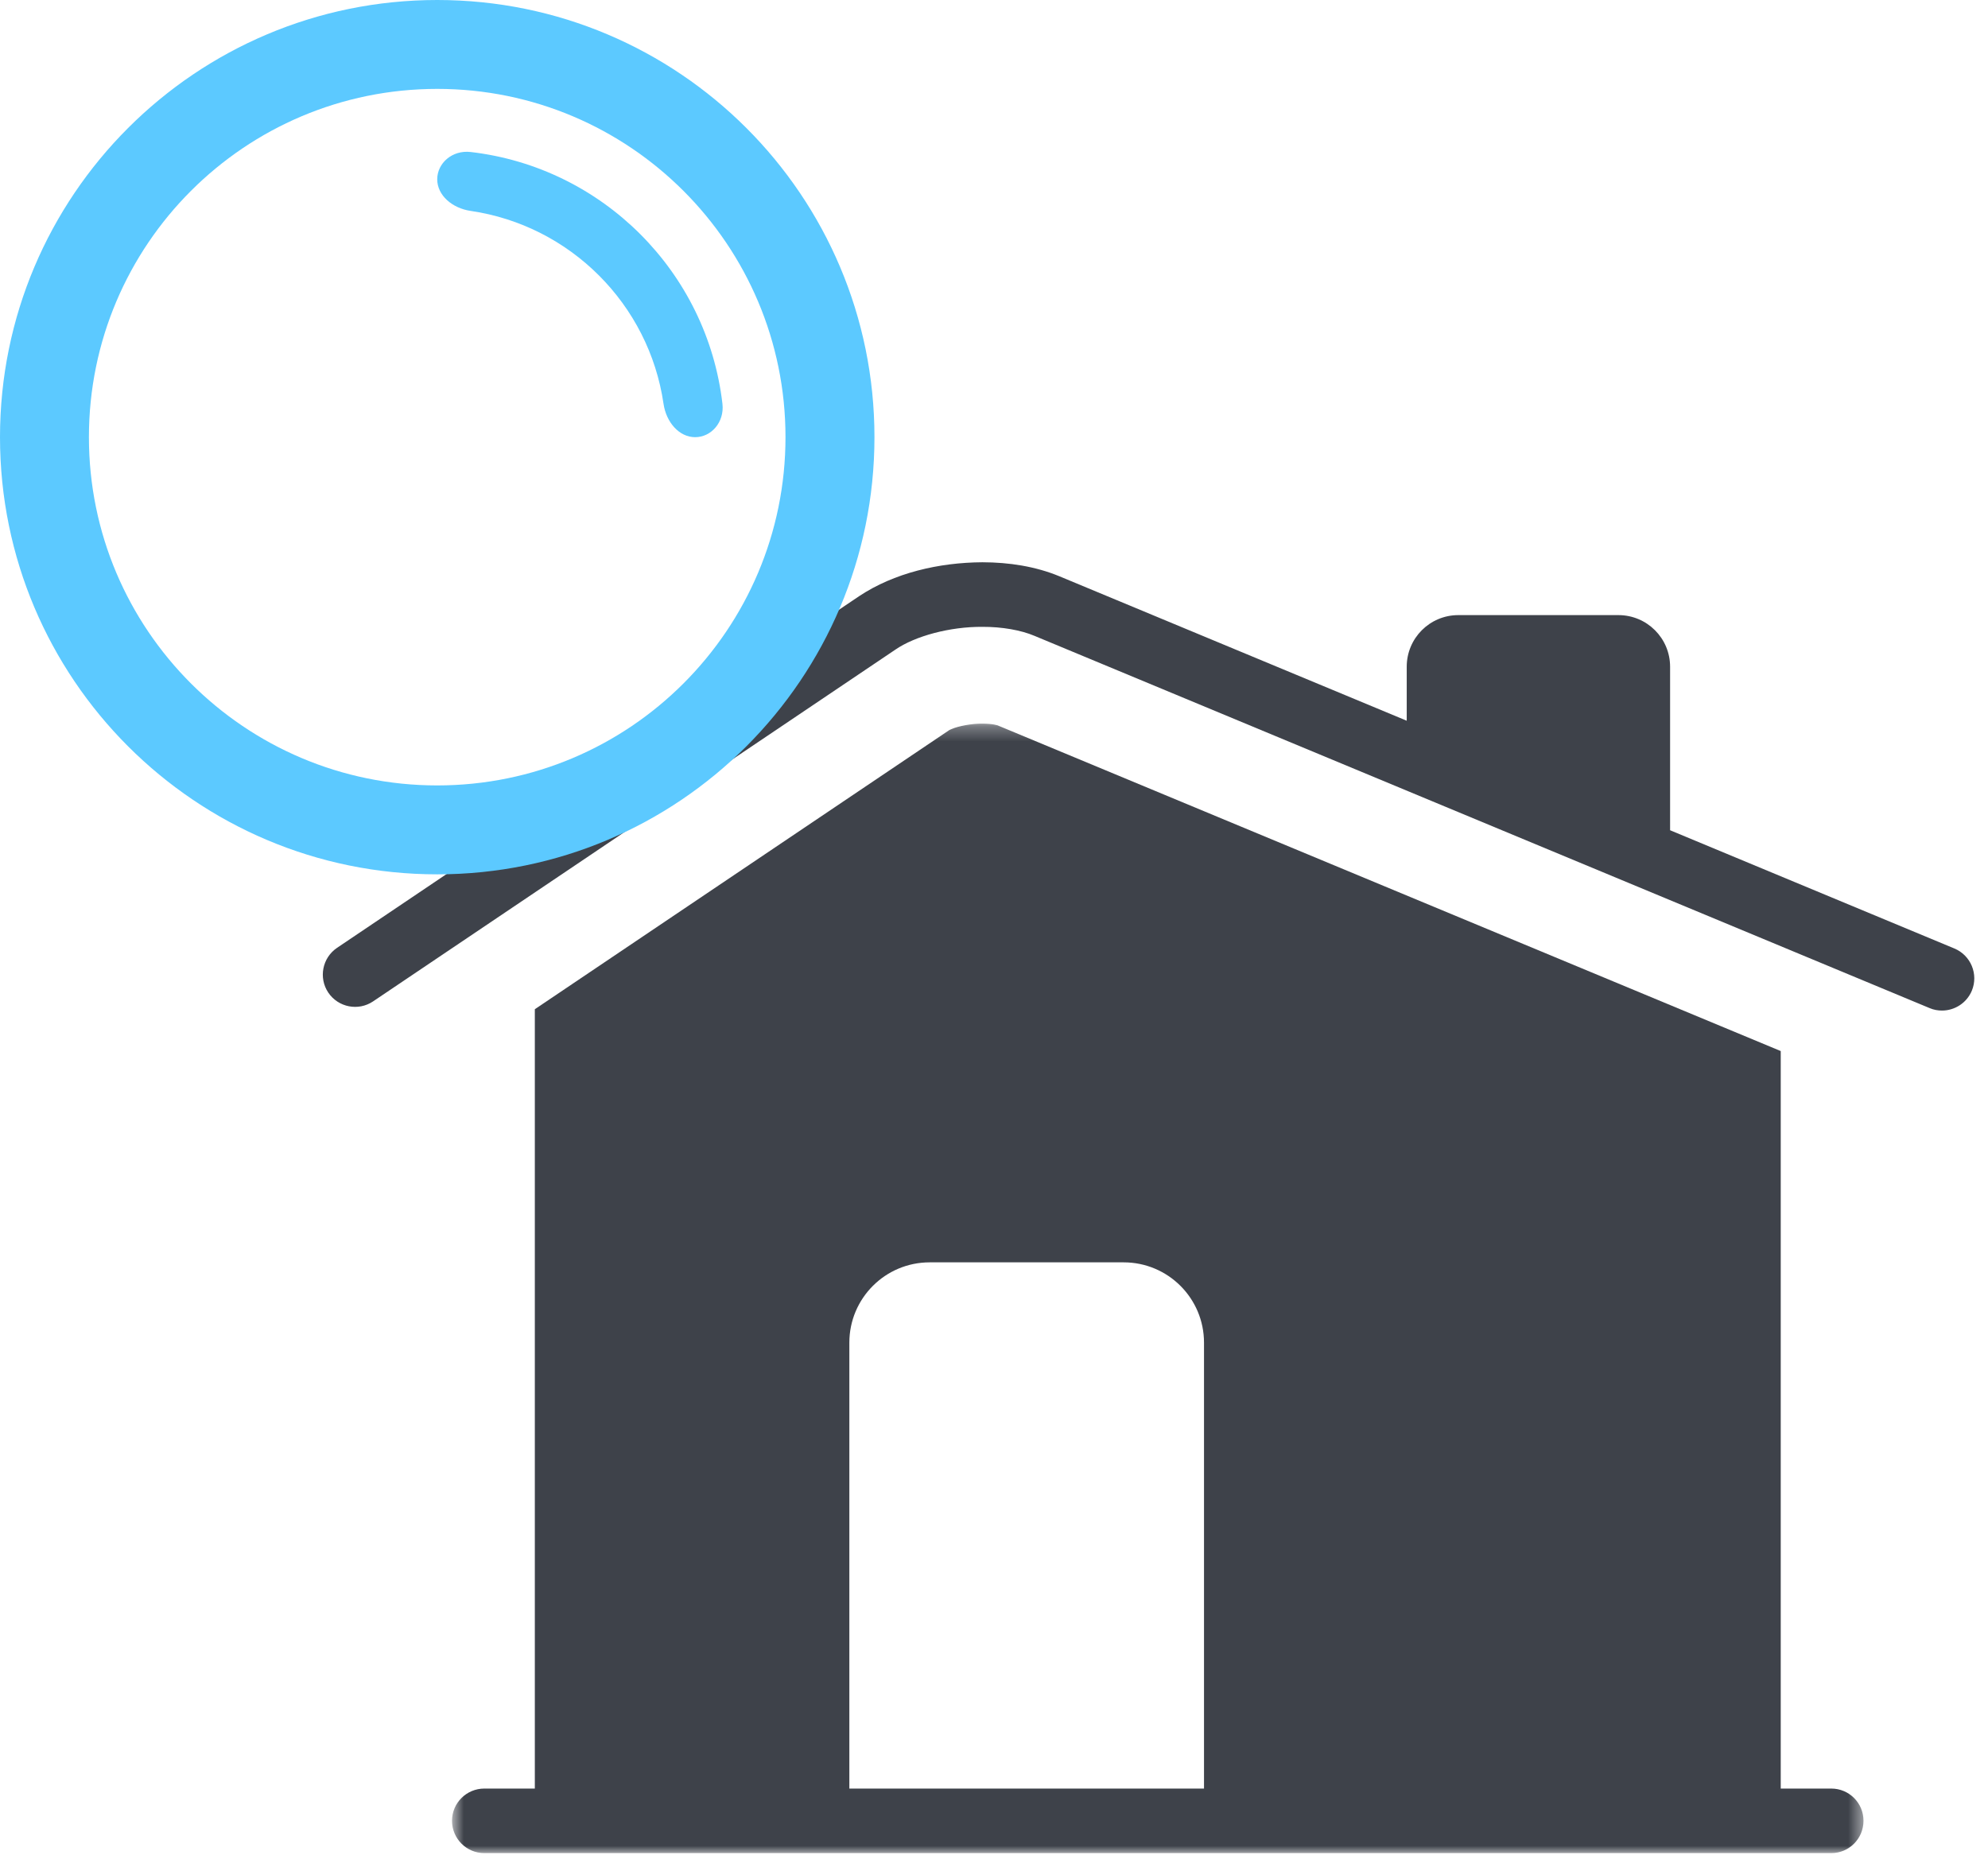 <?xml version="1.0" encoding="UTF-8"?>
<svg width="135px" height="126px" viewBox="0 0 135 126" version="1.1" xmlns="http://www.w3.org/2000/svg" xmlns:xlink="http://www.w3.org/1999/xlink">
    <!-- Generator: Sketch 42 (36781) - http://www.bohemiancoding.com/sketch -->
    <title>Page 1</title>
    <desc>Created with Sketch.</desc>
    <defs>
        <polygon id="path-1" points="0.695 77 96.545 77 96.545 0.292 0.695 0.292 0.695 77"></polygon>
    </defs>
    <g id="Page-1" stroke="none" stroke-width="1" fill="none" fill-rule="evenodd">
        <g>
            <g id="Group-3" transform="translate(30, 48.854)">
                <mask id="mask-2" fill="white">
                    <use xlink:href="#path-1"></use>
                </mask>
                <g id="Clip-2"></g>
                <path d="M51.761,72.616 L27.677,72.616 L27.677,42.333 C27.677,39.32 30.117,36.878 33.135,36.878 L46.303,36.878 C49.318,36.878 51.761,39.32 51.761,42.333 L51.761,72.616 Z M94.358,72.616 L90.925,72.616 L90.925,22.528 L37.741,0.408 C37.736,0.407 37.728,0.405 37.713,0.4 C37.677,0.388 37.607,0.373 37.512,0.354 C37.322,0.318 37.031,0.292 36.714,0.292 C35.968,0.279 35.052,0.471 34.652,0.647 C34.547,0.687 34.476,0.723 34.456,0.735 L6.319,19.687 L6.319,72.616 L2.888,72.616 C1.678,72.616 0.695,73.595 0.695,74.804 C0.695,76.016 1.678,77 2.888,77 L94.358,77 C95.569,77 96.545,76.016 96.545,74.804 C96.545,73.595 95.569,72.616 94.358,72.616 L94.358,72.616 Z" id="Fill-1" fill="#3E424A" mask="url(#mask-2)"></path>
            </g>
            <path d="M132.716,64.416 L113.412,56.386 L113.412,45.282 C113.412,43.343 111.841,41.775 109.902,41.775 L99.031,41.775 C97.094,41.775 95.527,43.343 95.527,45.282 L95.527,48.948 L71.937,39.136 C70.32,38.467 68.525,38.19 66.714,38.186 C63.751,38.203 60.721,38.91 58.343,40.488 L22.891,64.37 C21.886,65.048 21.62,66.409 22.294,67.414 C22.972,68.416 24.332,68.685 25.337,68.008 L60.794,44.125 C62.137,43.197 64.511,42.556 66.714,42.572 C68.055,42.567 69.34,42.798 70.25,43.184 L131.034,68.464 C131.308,68.583 131.595,68.632 131.875,68.632 C132.734,68.632 133.552,68.123 133.903,67.281 C134.364,66.166 133.835,64.881 132.716,64.416" id="Fill-4" fill="#3E424A"></path>
            <path d="M29.691,53.342 C16.627,53.342 6.038,42.753 6.038,29.691 C6.038,16.626 16.627,6.037 29.691,6.037 C42.754,6.037 53.341,16.626 53.341,29.691 C53.341,42.753 42.754,53.342 29.691,53.342 M29.691,0 C13.292,0 0,13.291 0,29.691 C0,46.089 13.292,59.381 29.691,59.381 C46.09,59.381 59.382,46.089 59.382,29.691 C59.382,13.291 46.09,0 29.691,0" id="Fill-6" fill="#5CC9FF"></path>
            <path d="M31.959,10.323 C30.712,10.179 29.691,11.08 29.691,12.176 C29.691,13.271 30.714,14.141 31.956,14.323 C38.721,15.311 44.071,20.659 45.059,27.426 C45.24,28.667 46.11,29.691 47.207,29.691 C48.301,29.691 49.203,28.67 49.059,27.423 C48.021,18.466 40.917,11.36 31.959,10.323" id="Fill-8" fill="#5CC9FF"></path>
        </g>
    </g>
</svg>